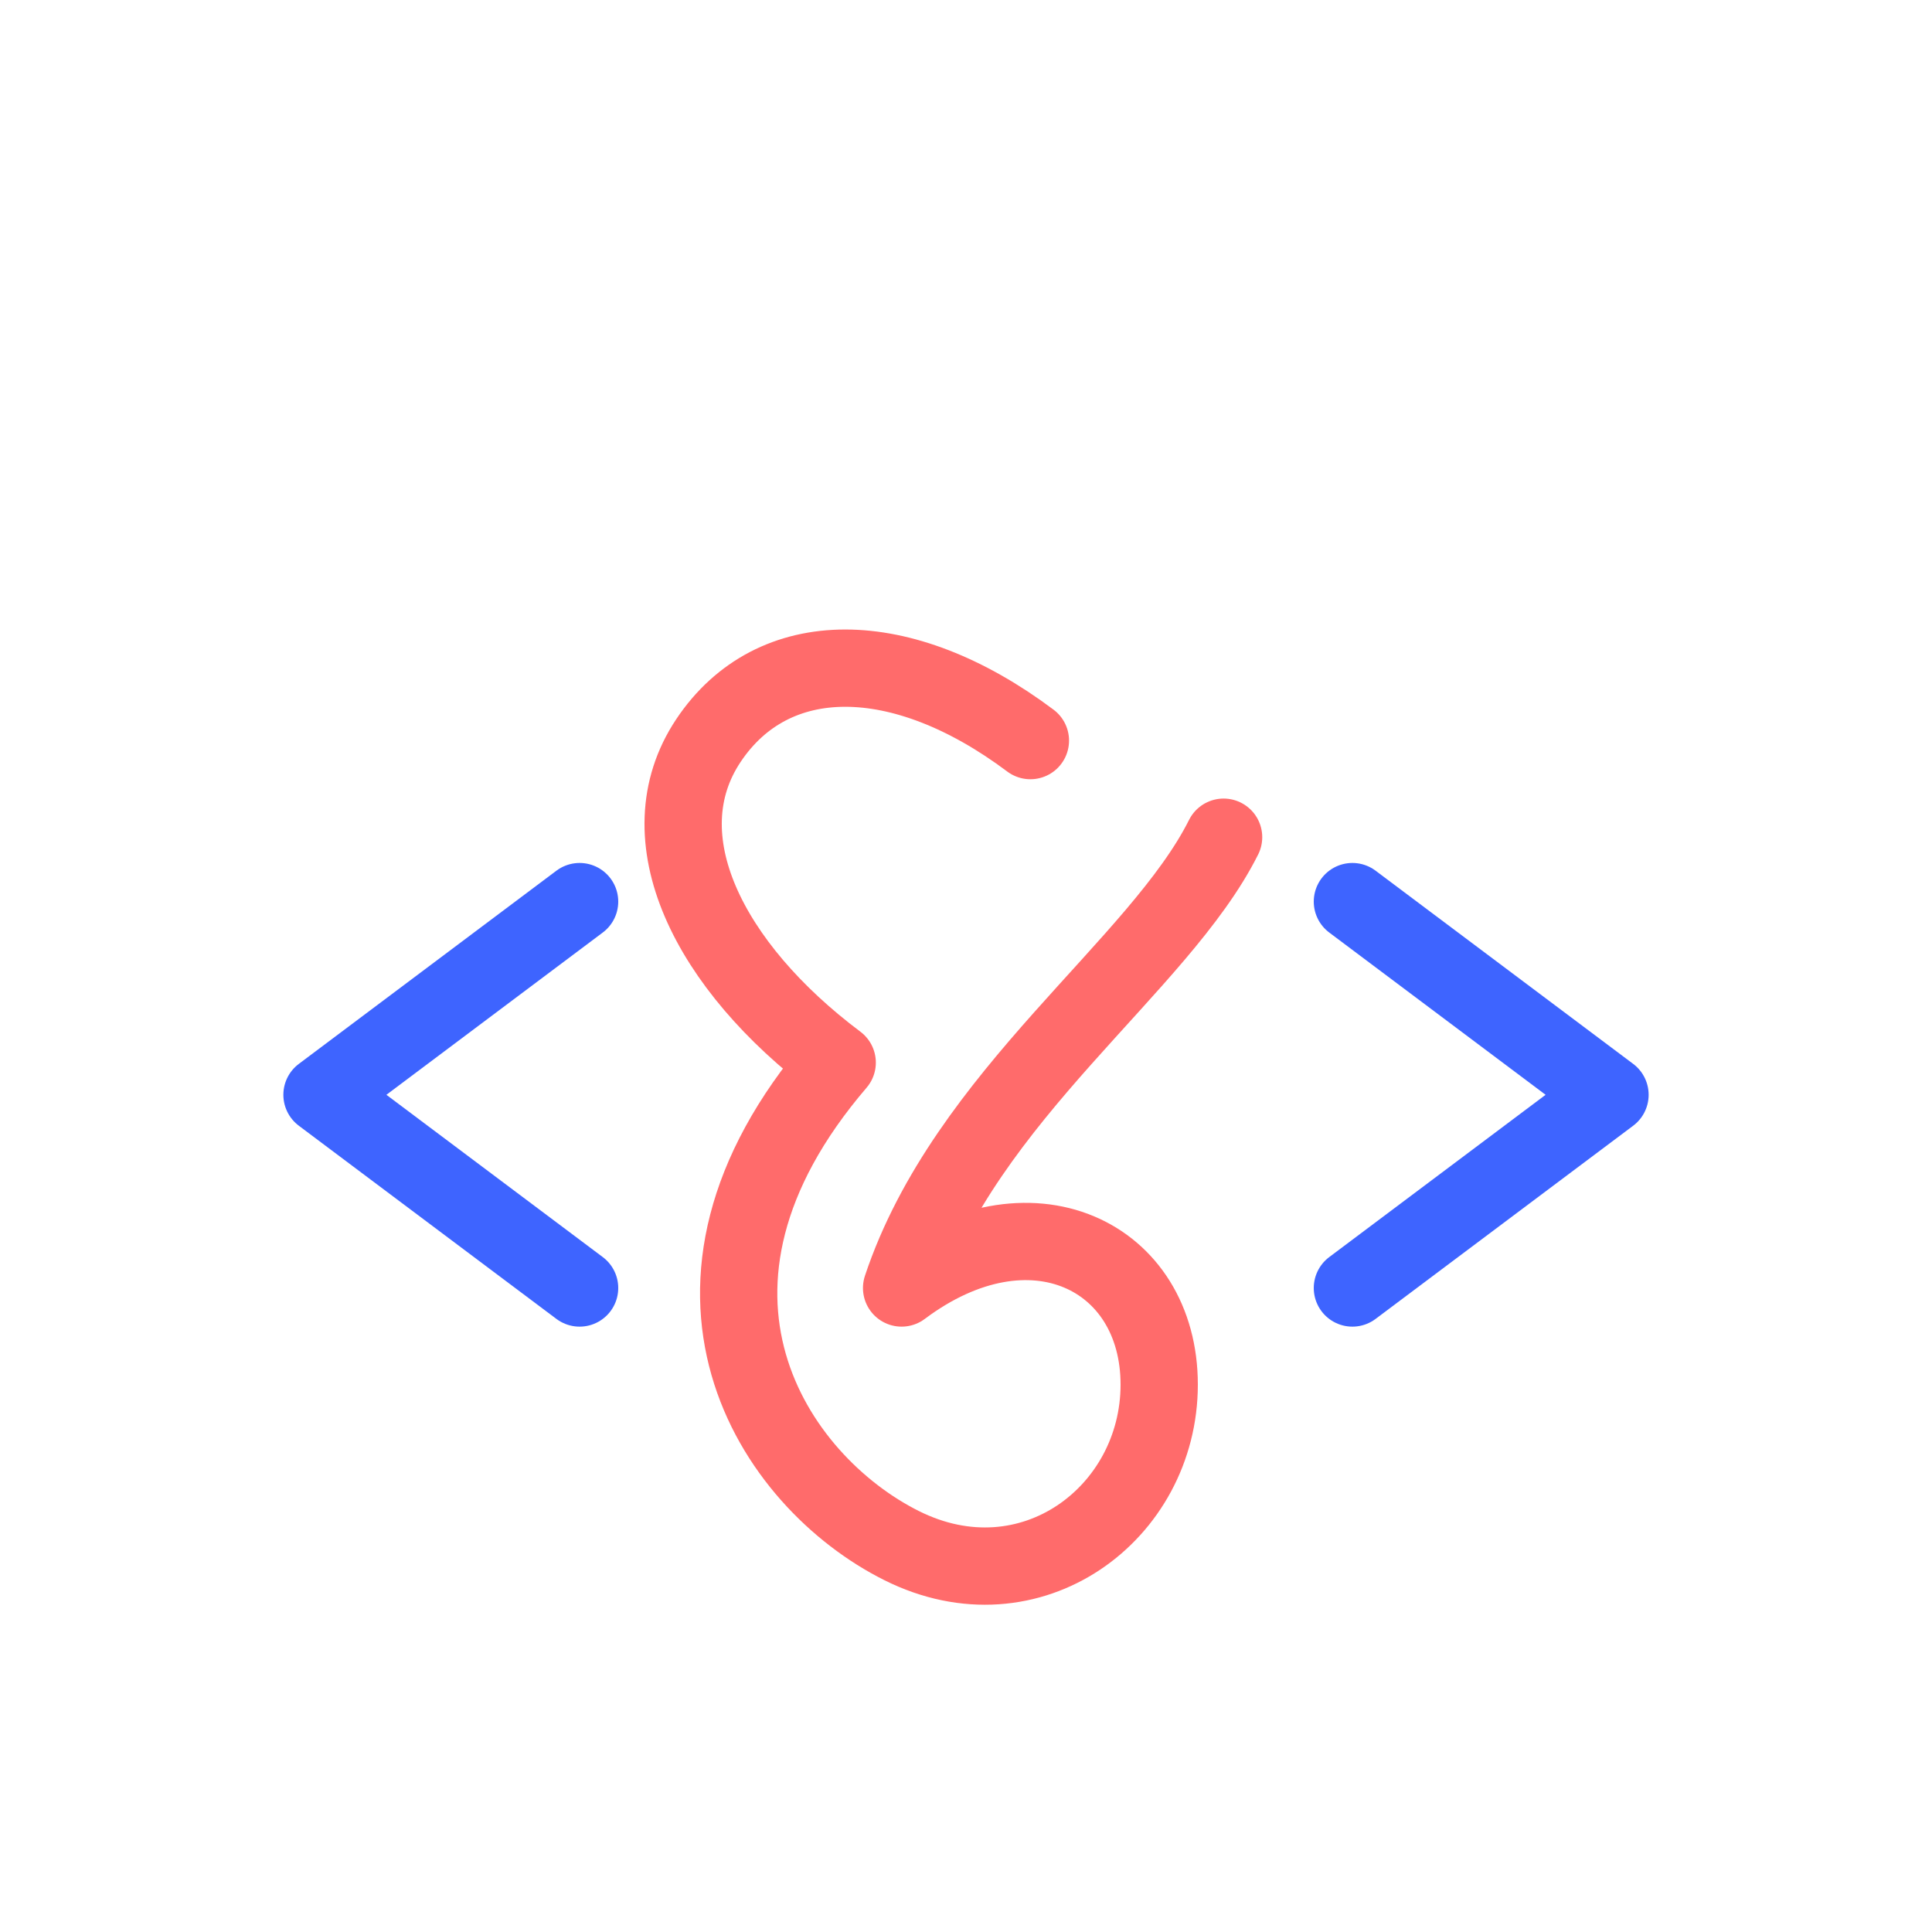 <svg xmlns="http://www.w3.org/2000/svg" viewBox="0 0 300 300">
  <!-- 배경 (투명) -->
  <rect width="300" height="300" fill="transparent"/>
  
  <!-- 코드 블럭 기호 <> -->
  <g fill="#3E64FF" stroke="#3E64FF" stroke-width="2">
    <!-- < 기호 -->
    <path d="M90 140 L50 170 L90 200" fill="none" stroke-width="12" stroke-linecap="round" stroke-linejoin="round"/>
    <!-- > 기호 -->
    <path d="M210 140 L250 170 L210 200" fill="none" stroke-width="12" stroke-linecap="round" stroke-linejoin="round"/>
  </g>
  
  <!-- 앰퍼샌드 & -->
  <path d="M160 115 C140 100, 120 100, 110 115 C100 130, 110 150, 130 165 C100 200, 120 230, 140 240 C160 250, 180 235, 180 215 C180 195, 160 185, 140 200 C150 170, 180 150, 190 130" 
        fill="none" stroke="#FF6B6B" stroke-width="12" stroke-linecap="round" stroke-linejoin="round"/>
</svg>
